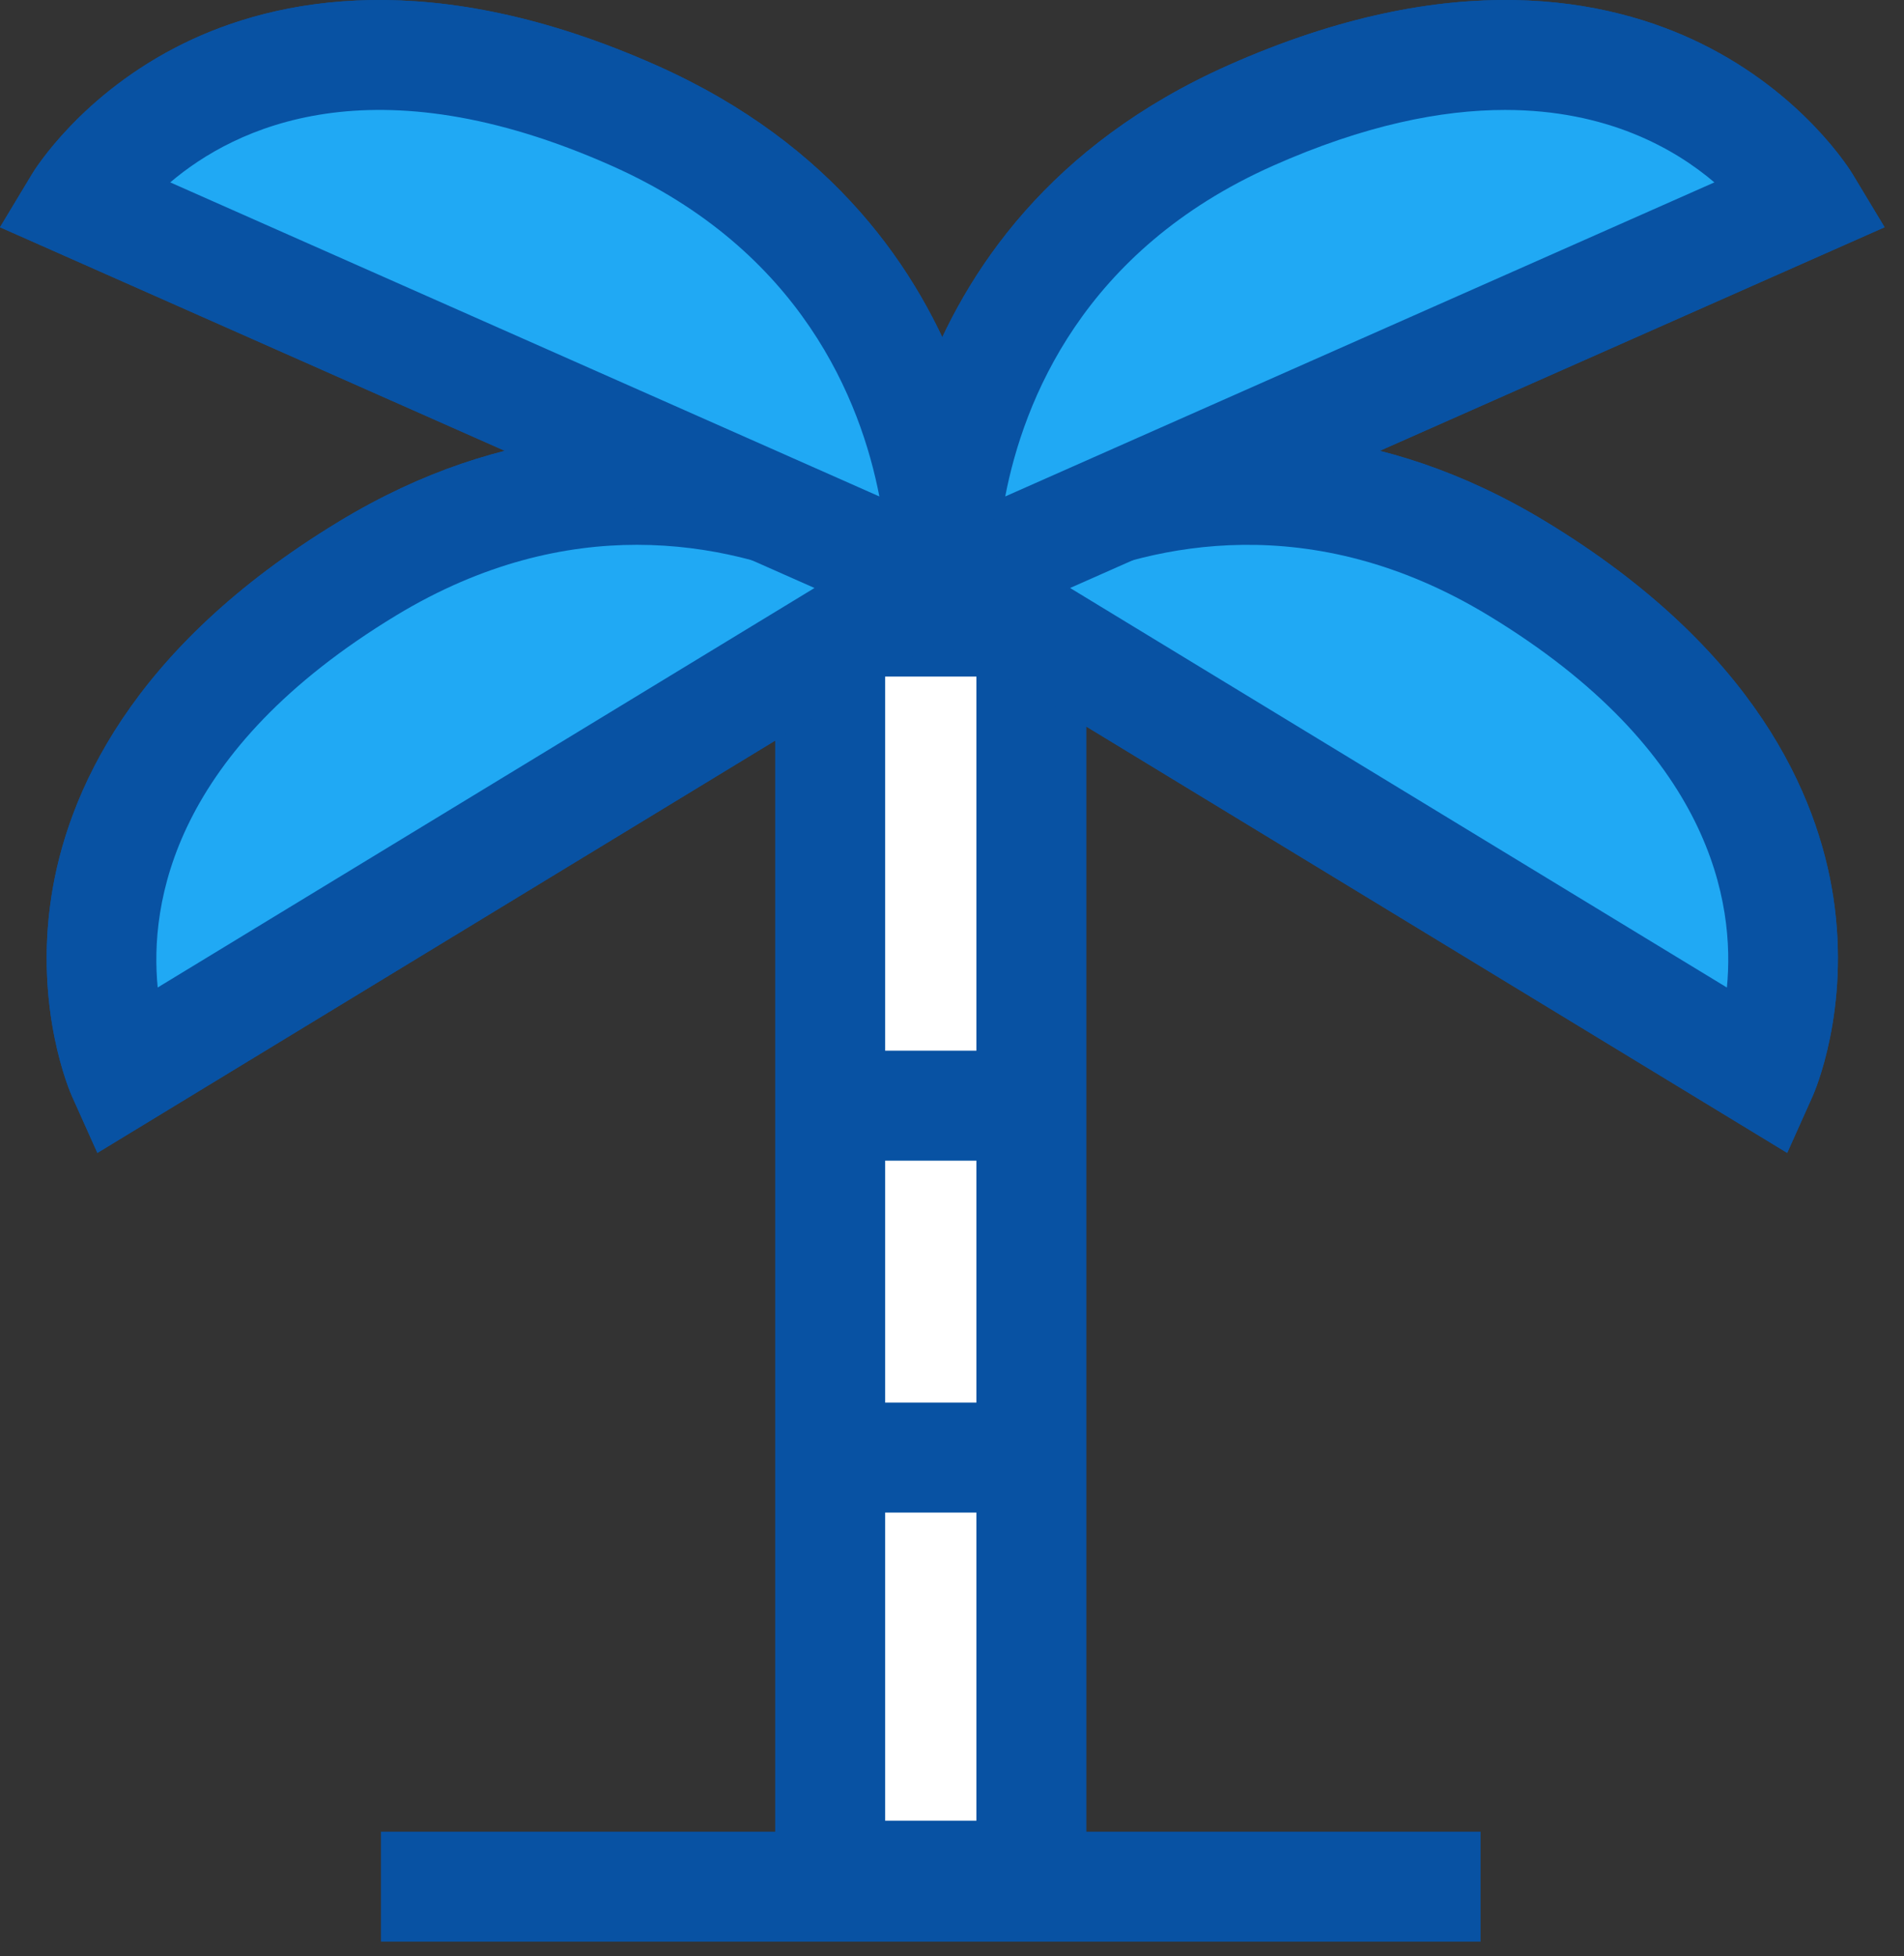 <?xml version="1.0" encoding="UTF-8"?>
<svg width="73px" height="75px" viewBox="0 0 73 75" version="1.1" xmlns="http://www.w3.org/2000/svg" xmlns:xlink="http://www.w3.org/1999/xlink">
    <rect x="0" y="0" width="73" height="75" fill="#333333" stroke="none"/>
    <!-- Generator: sketchtool 62 (101010) - https://sketch.com -->
    <title>45901E1D-9267-44EB-A881-C99C17A8B006@2.00x</title>
    <desc>Created with sketchtool.</desc>
    <g id="Mobile-Phase-2" stroke="none" stroke-width="1" fill="none" fill-rule="evenodd">
        <g id="Desktop-AboutTruvvi" transform="translate(-693, -1625)">
            <g id="Group-7" transform="translate(693, 1625)">
                <polygon id="Fill-1" fill="#FFFFFF" points="31.829 71.906 39.544 71.906 39.544 23.829 31.829 23.829"></polygon>
                <path d="M33.937,69.798 L37.436,69.798 L37.436,25.937 L33.937,25.937 L33.937,69.798 Z M29.721,74.014 L41.652,74.014 L41.652,21.721 L29.721,21.721 L29.721,74.014 Z" id="Fill-2" fill="#0852A3"></path>
                <path d="M14.607,72.328 L56.766,72.328 L14.607,72.328 Z" id="Fill-3" fill="#20A9F4"></path>
                <polygon id="Fill-4" fill="#0852A3" points="14.607 74.436 56.766 74.436 56.766 70.22 14.607 70.22"></polygon>
                <path d="M36.662,22.353 L67.576,41.156 C67.576,41.156 72.391,30.413 58.157,21.789 C46.487,14.719 36.662,22.353 36.662,22.353" id="Fill-5" fill="#20A9F4"></path>
                <path d="M40.804,22.405 L66.21,37.858 C66.525,34.641 65.642,28.789 57.064,23.592 C50.252,19.465 44.197,20.903 40.804,22.405 L40.804,22.405 Z M68.522,44.198 L32.955,22.566 L35.369,20.689 C35.817,20.341 46.486,12.254 59.249,19.986 C67.299,24.863 69.695,30.509 70.288,34.388 C70.95,38.716 69.559,41.885 69.499,42.018 L68.522,44.198 Z" id="Fill-7" fill="#0852A3"></path>
                <path d="M36.134,22.404 L69.217,7.753 C69.217,7.753 63.146,-2.333 47.939,4.433 C35.473,9.98 36.134,22.404 36.134,22.404" id="Fill-9" fill="#20A9F4"></path>
                <path d="M57.706,4.215 C55.267,4.215 52.316,4.793 48.796,6.359 C41.519,9.597 39.243,15.389 38.541,19.032 L65.73,6.992 C64.214,5.702 61.618,4.215 57.706,4.215 L57.706,4.215 Z M34.191,25.569 L34.029,22.516 C33.999,21.949 33.448,8.574 47.082,2.507 C55.681,-1.319 61.685,-0.063 65.208,1.663 C69.14,3.59 70.948,6.541 71.023,6.665 L72.256,8.712 L34.191,25.569 Z" id="Fill-11" fill="#0852A3"></path>
                <path d="M36.662,22.353 L67.576,41.156 C67.576,41.156 72.391,30.413 58.157,21.789 C46.487,14.719 36.662,22.353 36.662,22.353" id="Fill-13" fill="#20A9F4"></path>
                <path d="M40.804,22.405 L66.21,37.858 C66.525,34.641 65.642,28.789 57.064,23.592 C50.252,19.465 44.197,20.903 40.804,22.405 L40.804,22.405 Z M68.522,44.198 L32.955,22.566 L35.369,20.689 C35.817,20.341 46.486,12.254 59.249,19.986 C67.299,24.863 69.695,30.509 70.288,34.388 C70.95,38.716 69.559,41.885 69.499,42.018 L68.522,44.198 Z" id="Fill-15" fill="#0852A3"></path>
                <path d="M36.134,22.404 L69.217,7.753 C69.217,7.753 63.146,-2.333 47.939,4.433 C35.473,9.98 36.134,22.404 36.134,22.404" id="Fill-17" fill="#20A9F4"></path>
                <path d="M57.706,4.215 C55.267,4.215 52.316,4.793 48.796,6.359 C41.519,9.597 39.243,15.389 38.541,19.032 L65.73,6.992 C64.214,5.702 61.618,4.215 57.706,4.215 L57.706,4.215 Z M34.191,25.569 L34.029,22.516 C33.999,21.949 33.448,8.574 47.082,2.507 C55.681,-1.319 61.685,-0.063 65.208,1.663 C69.14,3.59 70.948,6.541 71.023,6.665 L72.256,8.712 L34.191,25.569 Z" id="Fill-19" fill="#0852A3"></path>
                <path d="M35.593,22.353 L4.68,41.156 C4.68,41.156 -0.136,30.413 14.099,21.789 C25.768,14.719 35.593,22.353 35.593,22.353" id="Fill-21" fill="#20A9F4"></path>
                <path d="M24.418,20.886 C21.672,20.886 18.523,21.574 15.191,23.592 C6.619,28.785 5.731,34.634 6.046,37.857 L31.451,22.406 C29.718,21.637 27.288,20.886 24.418,20.886 L24.418,20.886 Z M3.734,44.198 L2.756,42.018 C2.696,41.885 1.306,38.715 1.968,34.387 C2.56,30.509 4.957,24.863 13.007,19.986 C25.771,12.254 36.438,20.341 36.887,20.689 L39.301,22.565 L3.734,44.198 Z" id="Fill-23" fill="#0852A3"></path>
                <path d="M36.122,22.404 L3.038,7.753 C3.038,7.753 9.11,-2.333 24.316,4.433 C36.782,9.98 36.122,22.404 36.122,22.404" id="Fill-25" fill="#20A9F4"></path>
                <path d="M6.527,6.992 L33.715,19.032 C33.012,15.389 30.737,9.597 23.46,6.359 C14.303,2.284 8.994,4.894 6.527,6.992 L6.527,6.992 Z M38.065,25.569 L-3.97903932e-13,8.712 L1.232,6.666 C1.307,6.541 3.116,3.59 7.047,1.663 C10.57,-0.063 16.575,-1.318 25.173,2.507 C38.807,8.574 38.257,21.949 38.227,22.516 L38.065,25.569 Z" id="Fill-27" fill="#0852A3"></path>
                <path d="M35.593,22.353 L4.68,41.156 C4.68,41.156 -0.136,30.413 14.099,21.789 C25.768,14.719 35.593,22.353 35.593,22.353" id="Fill-29" fill="#20A9F4"></path>
                <path d="M24.418,20.886 C21.672,20.886 18.523,21.574 15.191,23.592 C6.619,28.785 5.731,34.634 6.046,37.857 L31.451,22.406 C29.718,21.637 27.288,20.886 24.418,20.886 L24.418,20.886 Z M3.734,44.198 L2.756,42.018 C2.696,41.885 1.306,38.715 1.968,34.387 C2.56,30.509 4.957,24.863 13.007,19.986 C25.771,12.254 36.438,20.341 36.887,20.689 L39.301,22.565 L3.734,44.198 Z" id="Fill-31" fill="#0852A3"></path>
                <path d="M36.122,22.404 L3.038,7.753 C3.038,7.753 9.11,-2.333 24.316,4.433 C36.782,9.98 36.122,22.404 36.122,22.404" id="Fill-33" fill="#20A9F4"></path>
                <path d="M6.527,6.992 L33.715,19.032 C33.012,15.389 30.737,9.597 23.46,6.359 C14.303,2.284 8.994,4.894 6.527,6.992 L6.527,6.992 Z M38.065,25.569 L-3.97903932e-13,8.712 L1.232,6.666 C1.307,6.541 3.116,3.59 7.047,1.663 C10.57,-0.063 16.575,-1.318 25.173,2.507 C38.807,8.574 38.257,21.949 38.227,22.516 L38.065,25.569 Z" id="Fill-35" fill="#0852A3"></path>
                <polygon id="Fill-37" fill="#0852A3" points="32.205 44.495 40.334 44.495 40.334 40.279 32.205 40.279"></polygon>
                <polygon id="Fill-39" fill="#0852A3" points="32.205 57.986 40.334 57.986 40.334 53.77 32.205 53.77"></polygon>
            </g>
        </g>
    </g>
</svg>